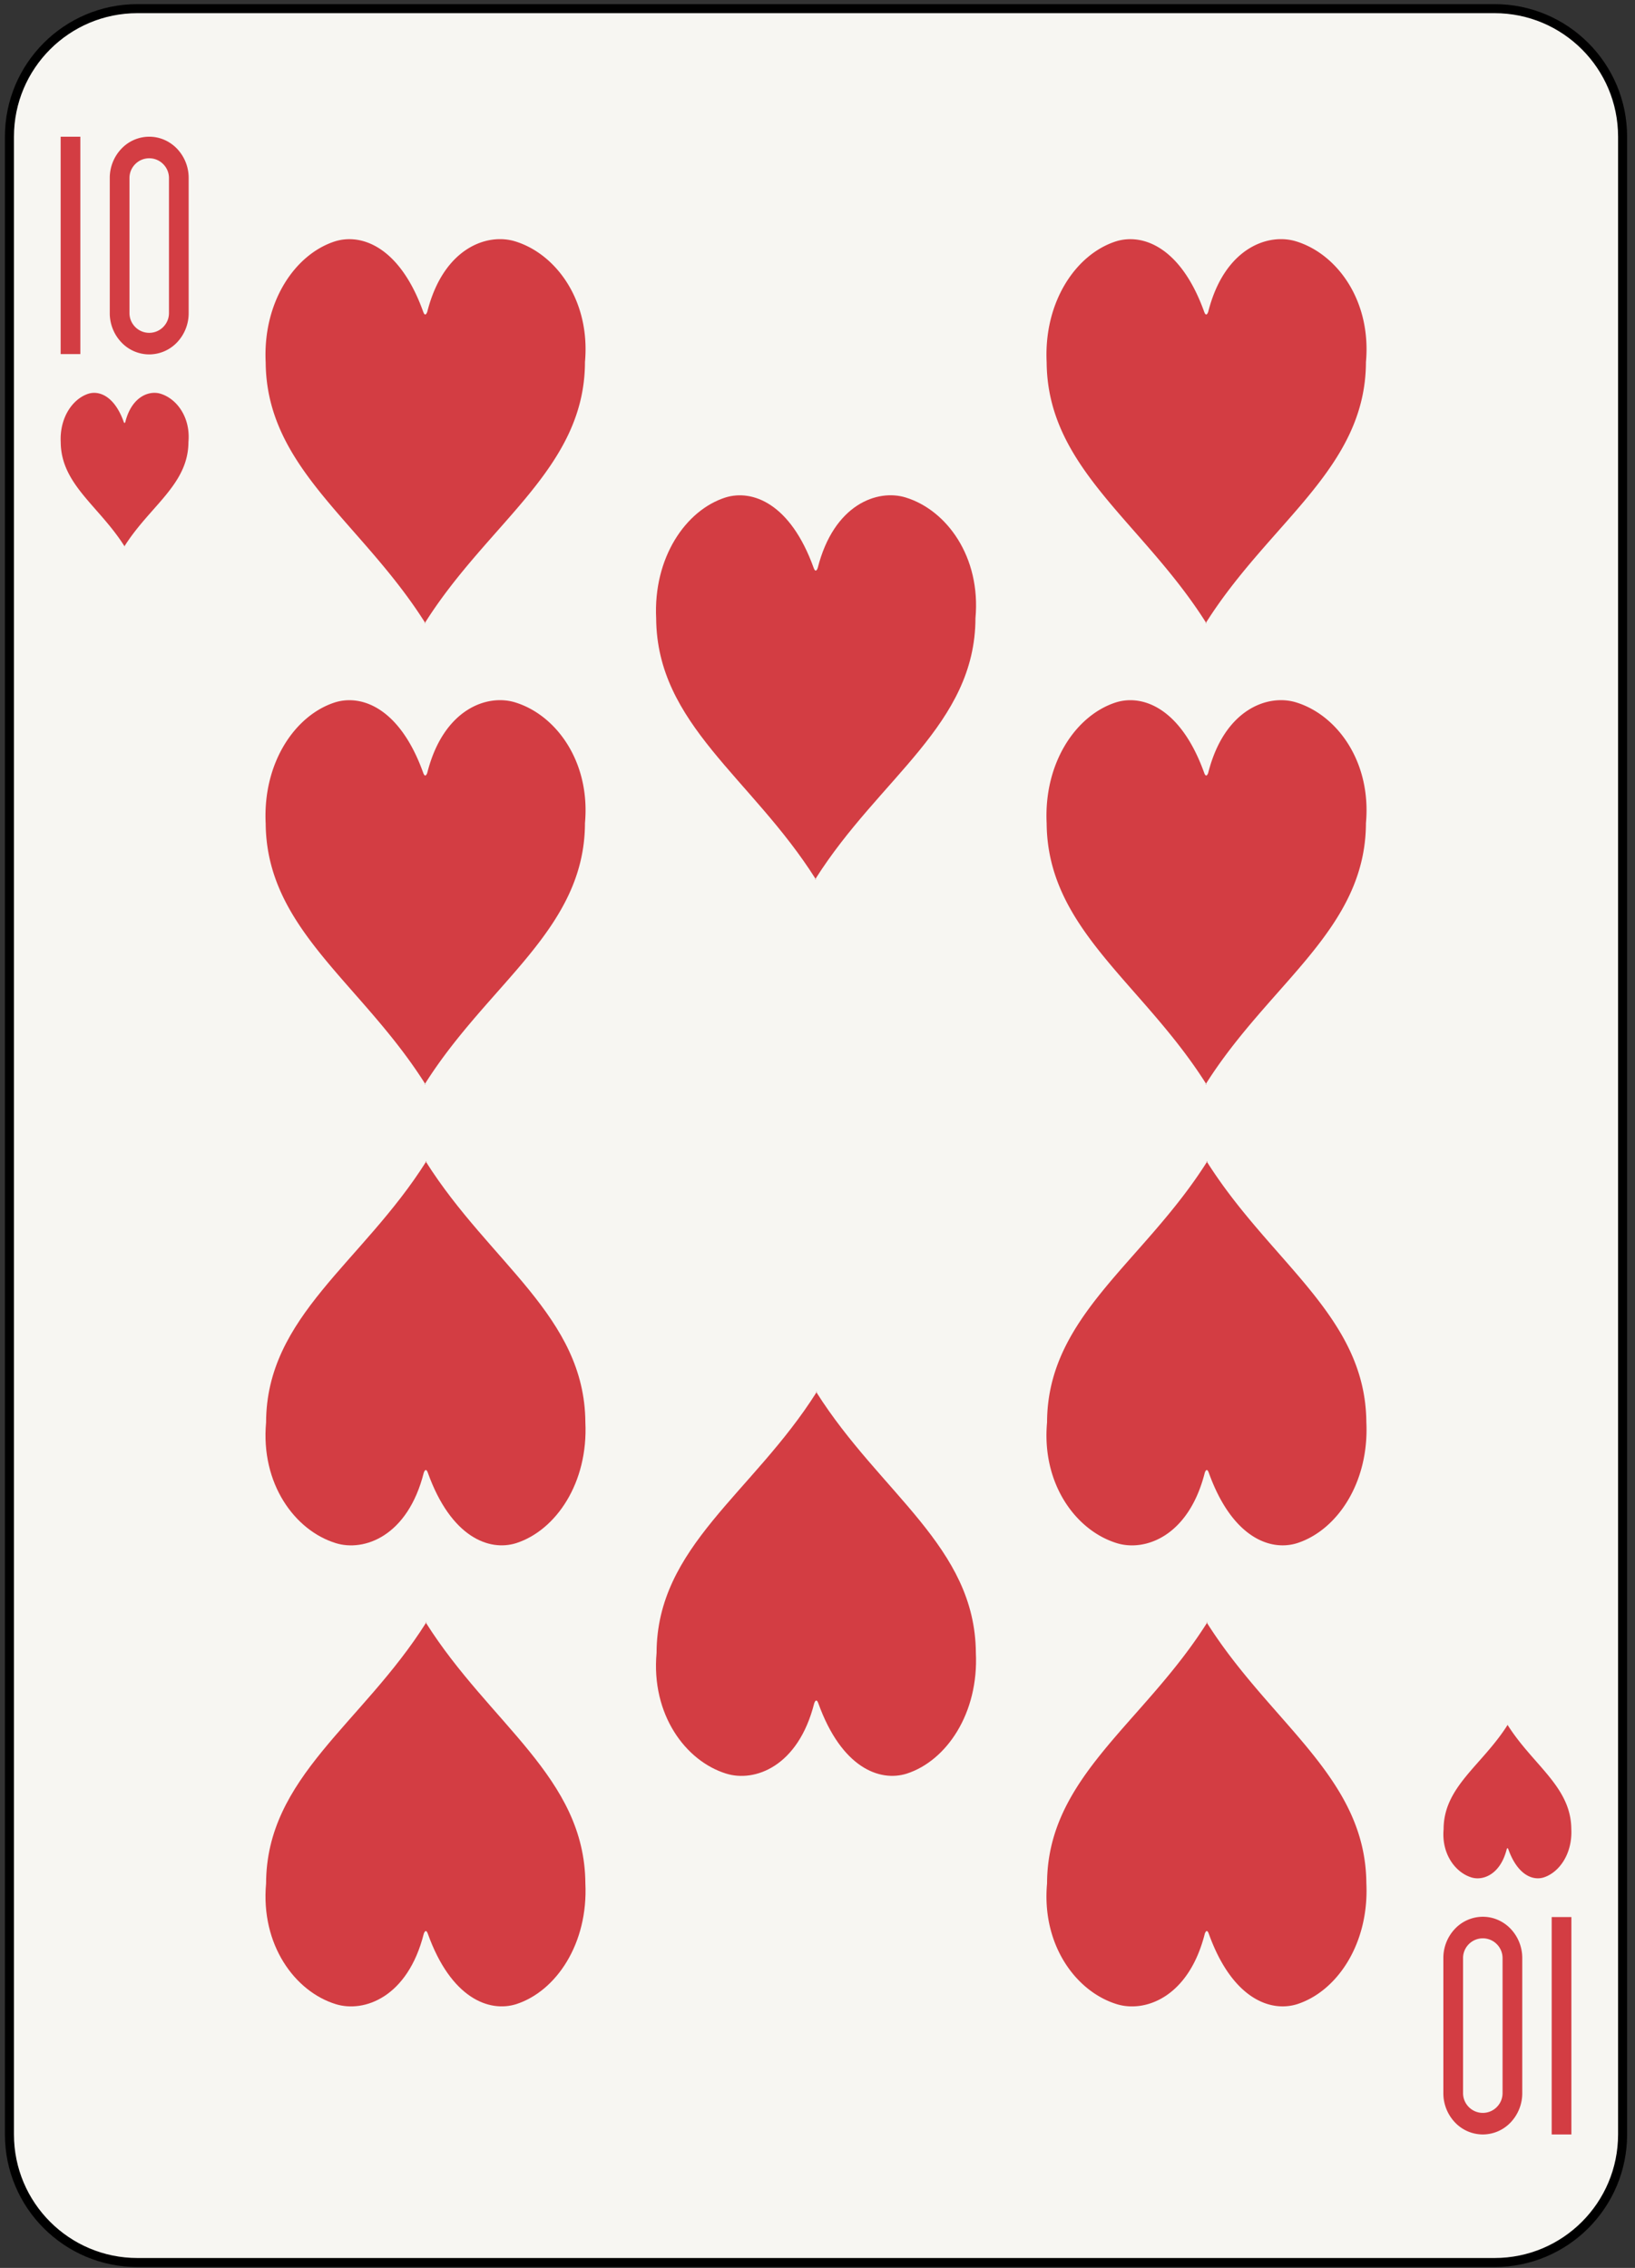 <svg xmlns="http://www.w3.org/2000/svg" viewBox="0 0 181 251"><rect x="0" y="0" width="181" height="251" fill="#333333" stroke="none"/><g fill="none" fill-rule="evenodd"><path d="M179.627 236.231c0 7.829-6.345 14.174-14.173 14.174H15.217c-7.828 0-14.173-6.345-14.173-14.174V15.13C1.044 7.302 7.389.957 15.217.957h150.237c7.828 0 14.173 6.345 14.173 14.173v221.101z" fill="#F7F6F2"/><path d="M179.627 236.231c0 7.829-6.345 14.174-14.173 14.174H15.217c-7.828 0-14.173-6.345-14.173-14.174V15.13C1.044 7.302 7.389.957 15.217.957h150.237c7.828 0 14.173 6.345 14.173 14.173v221.101h0z" stroke="#000"/><path d="M13.798 60.484a.48.48 0 00-.019-.029l-.02.029h.039zM17.774 43.576c-1.247-.387-3.187.294-3.899 3.122-.06.155-.122.151-.178-.006-1.029-2.865-2.723-3.49-3.913-3.116-1.763.569-3.195 2.672-3.062 5.356.034 4.684 4.226 7.044 7.057 11.523 2.831-4.479 7.067-6.832 7.082-11.536.244-2.712-1.274-4.785-3.087-5.343zM166.875 190.877c.006.011.013.02.02.03l.02-.03h-.04zM166.895 190.907c-2.833 4.478-7.073 6.831-7.084 11.536-.244 2.71 1.272 4.784 3.087 5.343 1.247.387 3.188-.295 3.9-3.123.06-.154.122-.151.179.004 1.026 2.866 2.722 3.492 3.912 3.119 1.768-.57 3.195-2.674 3.06-5.357-.032-4.684-4.223-7.044-7.054-11.522zM47.103 68.988a4.508 4.508 0 00-.047-.072l-.047.072h.094zM57.041 26.717c-3.118-.968-7.964.736-9.744 7.805-.15.387-.305.379-.446-.014-2.57-7.162-6.805-8.727-9.782-7.791-4.41 1.423-7.984 6.682-7.658 13.391.091 11.711 10.572 17.608 17.645 28.808 7.074-11.2 17.673-17.08 17.702-28.842.613-6.779-3.181-11.961-7.717-13.357zM57.041 77.741c-3.118-.969-7.964.736-9.744 7.805-.15.387-.305.378-.446-.014-2.57-7.161-6.805-8.726-9.782-7.791-4.41 1.423-7.984 6.682-7.658 13.391.091 11.711 10.572 17.608 17.645 28.807 7.074-11.199 17.673-17.079 17.702-28.841.613-6.779-3.181-11.961-7.717-13.357z" fill="#D33D43"/><path d="M47.103 120.011l-.047-.072-.047.072h.094zM47.111 179.538l.047.072.047-.072h-.094zM64.802 208.419c-.088-11.711-10.568-17.608-17.644-28.809-7.074 11.201-17.673 17.082-17.702 28.842-.613 6.779 3.181 11.961 7.717 13.358 3.117.967 7.964-.737 9.744-7.805.15-.387.305-.379.446.014 2.569 7.162 6.805 8.726 9.782 7.791 4.41-1.423 7.984-6.682 7.657-13.391zM64.802 157.396c-.088-11.711-10.568-17.609-17.644-28.809-7.074 11.2-17.673 17.08-17.702 28.842-.613 6.781 3.181 11.961 7.717 13.357 3.117.969 7.964-.736 9.744-7.806.15-.386.305-.378.446.015 2.569 7.162 6.805 8.727 9.782 7.791 4.41-1.423 7.984-6.681 7.657-13.39zM47.111 128.515l.047.072.047-.072h-.094zM100.276 55.064c-3.117-.969-7.971.735-9.754 7.805-.148.386-.306.378-.445-.014-2.573-7.162-6.803-8.726-9.783-7.791-4.411 1.422-7.981 6.681-7.655 13.391.088 11.711 10.568 17.608 17.641 28.807 7.081-11.199 17.68-17.079 17.707-28.841.615-6.78-3.182-11.961-7.711-13.357zM90.327 97.335l-.047-.073-.047.073h.094zM108.031 182.904c-.085-11.714-10.567-17.612-17.646-28.805-7.073 11.193-17.671 17.074-17.701 28.839-.612 6.782 3.184 11.963 7.716 13.36 3.116.968 7.962-.736 9.743-7.808.149-.385.305-.378.446.015 2.575 7.163 6.811 8.728 9.786 7.793 4.411-1.423 7.985-6.682 7.656-13.394z" fill="#D33D43"/><path d="M90.339 154.026l.046.073.047-.073h-.093zM133.559 68.988c-.015-.025-.032-.049-.049-.075-.015.026-.032.05-.048.075h.097zM143.497 26.717c-3.118-.968-7.965.736-9.746 7.805-.145.387-.303.379-.445-.014-2.569-7.162-6.801-8.726-9.78-7.791-4.413 1.423-7.987 6.682-7.658 13.392.091 11.709 10.566 17.606 17.642 28.804 7.079-11.198 17.671-17.077 17.704-28.838.615-6.78-3.182-11.962-7.717-13.358zM143.497 77.741c-3.118-.968-7.965.736-9.746 7.805-.145.387-.303.378-.445-.013-2.569-7.163-6.801-8.728-9.78-7.792-4.413 1.423-7.987 6.681-7.658 13.391.091 11.711 10.566 17.608 17.642 28.805 7.079-11.197 17.671-17.078 17.704-28.839.615-6.78-3.182-11.961-7.717-13.357zM133.559 120.011c-.015-.025-.032-.049-.049-.074-.015.025-.032.049-.048.074h.097zM151.26 208.419c-.091-11.71-10.567-17.607-17.644-28.807-7.078 11.2-17.677 17.081-17.703 28.84-.616 6.781 3.182 11.961 7.716 13.358 3.118.967 7.965-.737 9.748-7.805.144-.388.302-.379.441.014 2.572 7.162 6.804 8.726 9.784 7.791 4.408-1.423 7.981-6.682 7.658-13.391zM133.568 179.538l.048.074.049-.074h-.097zM133.567 128.515l.049.074.048-.074h-.097zM151.259 157.396c-.09-11.71-10.566-17.608-17.643-28.807-7.078 11.199-17.678 17.08-17.703 28.84-.616 6.781 3.181 11.962 7.716 13.357 3.118.968 7.964-.735 9.747-7.805.144-.386.302-.378.441.014 2.572 7.162 6.804 8.728 9.784 7.791 4.408-1.422 7.982-6.681 7.658-13.39zM6.714 39.188V15.13h2.18v24.058h-2.18zM13.454 37.907a4.675 4.675 0 01-1.302-3.261V19.709a4.678 4.678 0 011.302-3.262 4.255 4.255 0 013.065-1.317c1.185 0 2.272.497 3.067 1.317a4.68 4.68 0 011.3 3.262v14.937a4.678 4.678 0 01-1.3 3.261 4.259 4.259 0 01-3.067 1.317 4.25 4.25 0 01-3.065-1.317zm1.497-19.723a2.175 2.175 0 00-.618 1.525v14.937c.001.588.225 1.116.618 1.525a2.17 2.17 0 001.568.666c.625 0 1.176-.261 1.568-.666.393-.409.618-.937.619-1.525V19.709a2.176 2.176 0 00-.619-1.525 2.167 2.167 0 00-1.568-.666c-.625 0-1.177.26-1.568.666zM173.958 212.173v24.058h-2.182v-24.058h2.182zM167.217 213.454a4.684 4.684 0 011.302 3.262v14.936a4.683 4.683 0 01-1.302 3.263 4.258 4.258 0 01-3.066 1.316 4.26 4.26 0 01-3.065-1.316 4.683 4.683 0 01-1.302-3.263v-14.936a4.684 4.684 0 011.302-3.262 4.256 4.256 0 013.065-1.316c1.186 0 2.273.496 3.066 1.316zm-1.497 19.724c.393-.408.617-.938.618-1.526v-14.936a2.177 2.177 0 00-.618-1.525 2.166 2.166 0 00-1.569-.666 2.17 2.17 0 00-1.568.666 2.177 2.177 0 00-.618 1.525v14.936c.001.588.225 1.118.618 1.526.392.405.944.666 1.568.666a2.17 2.17 0 001.569-.666z" fill="#D33D43"/></g></svg>